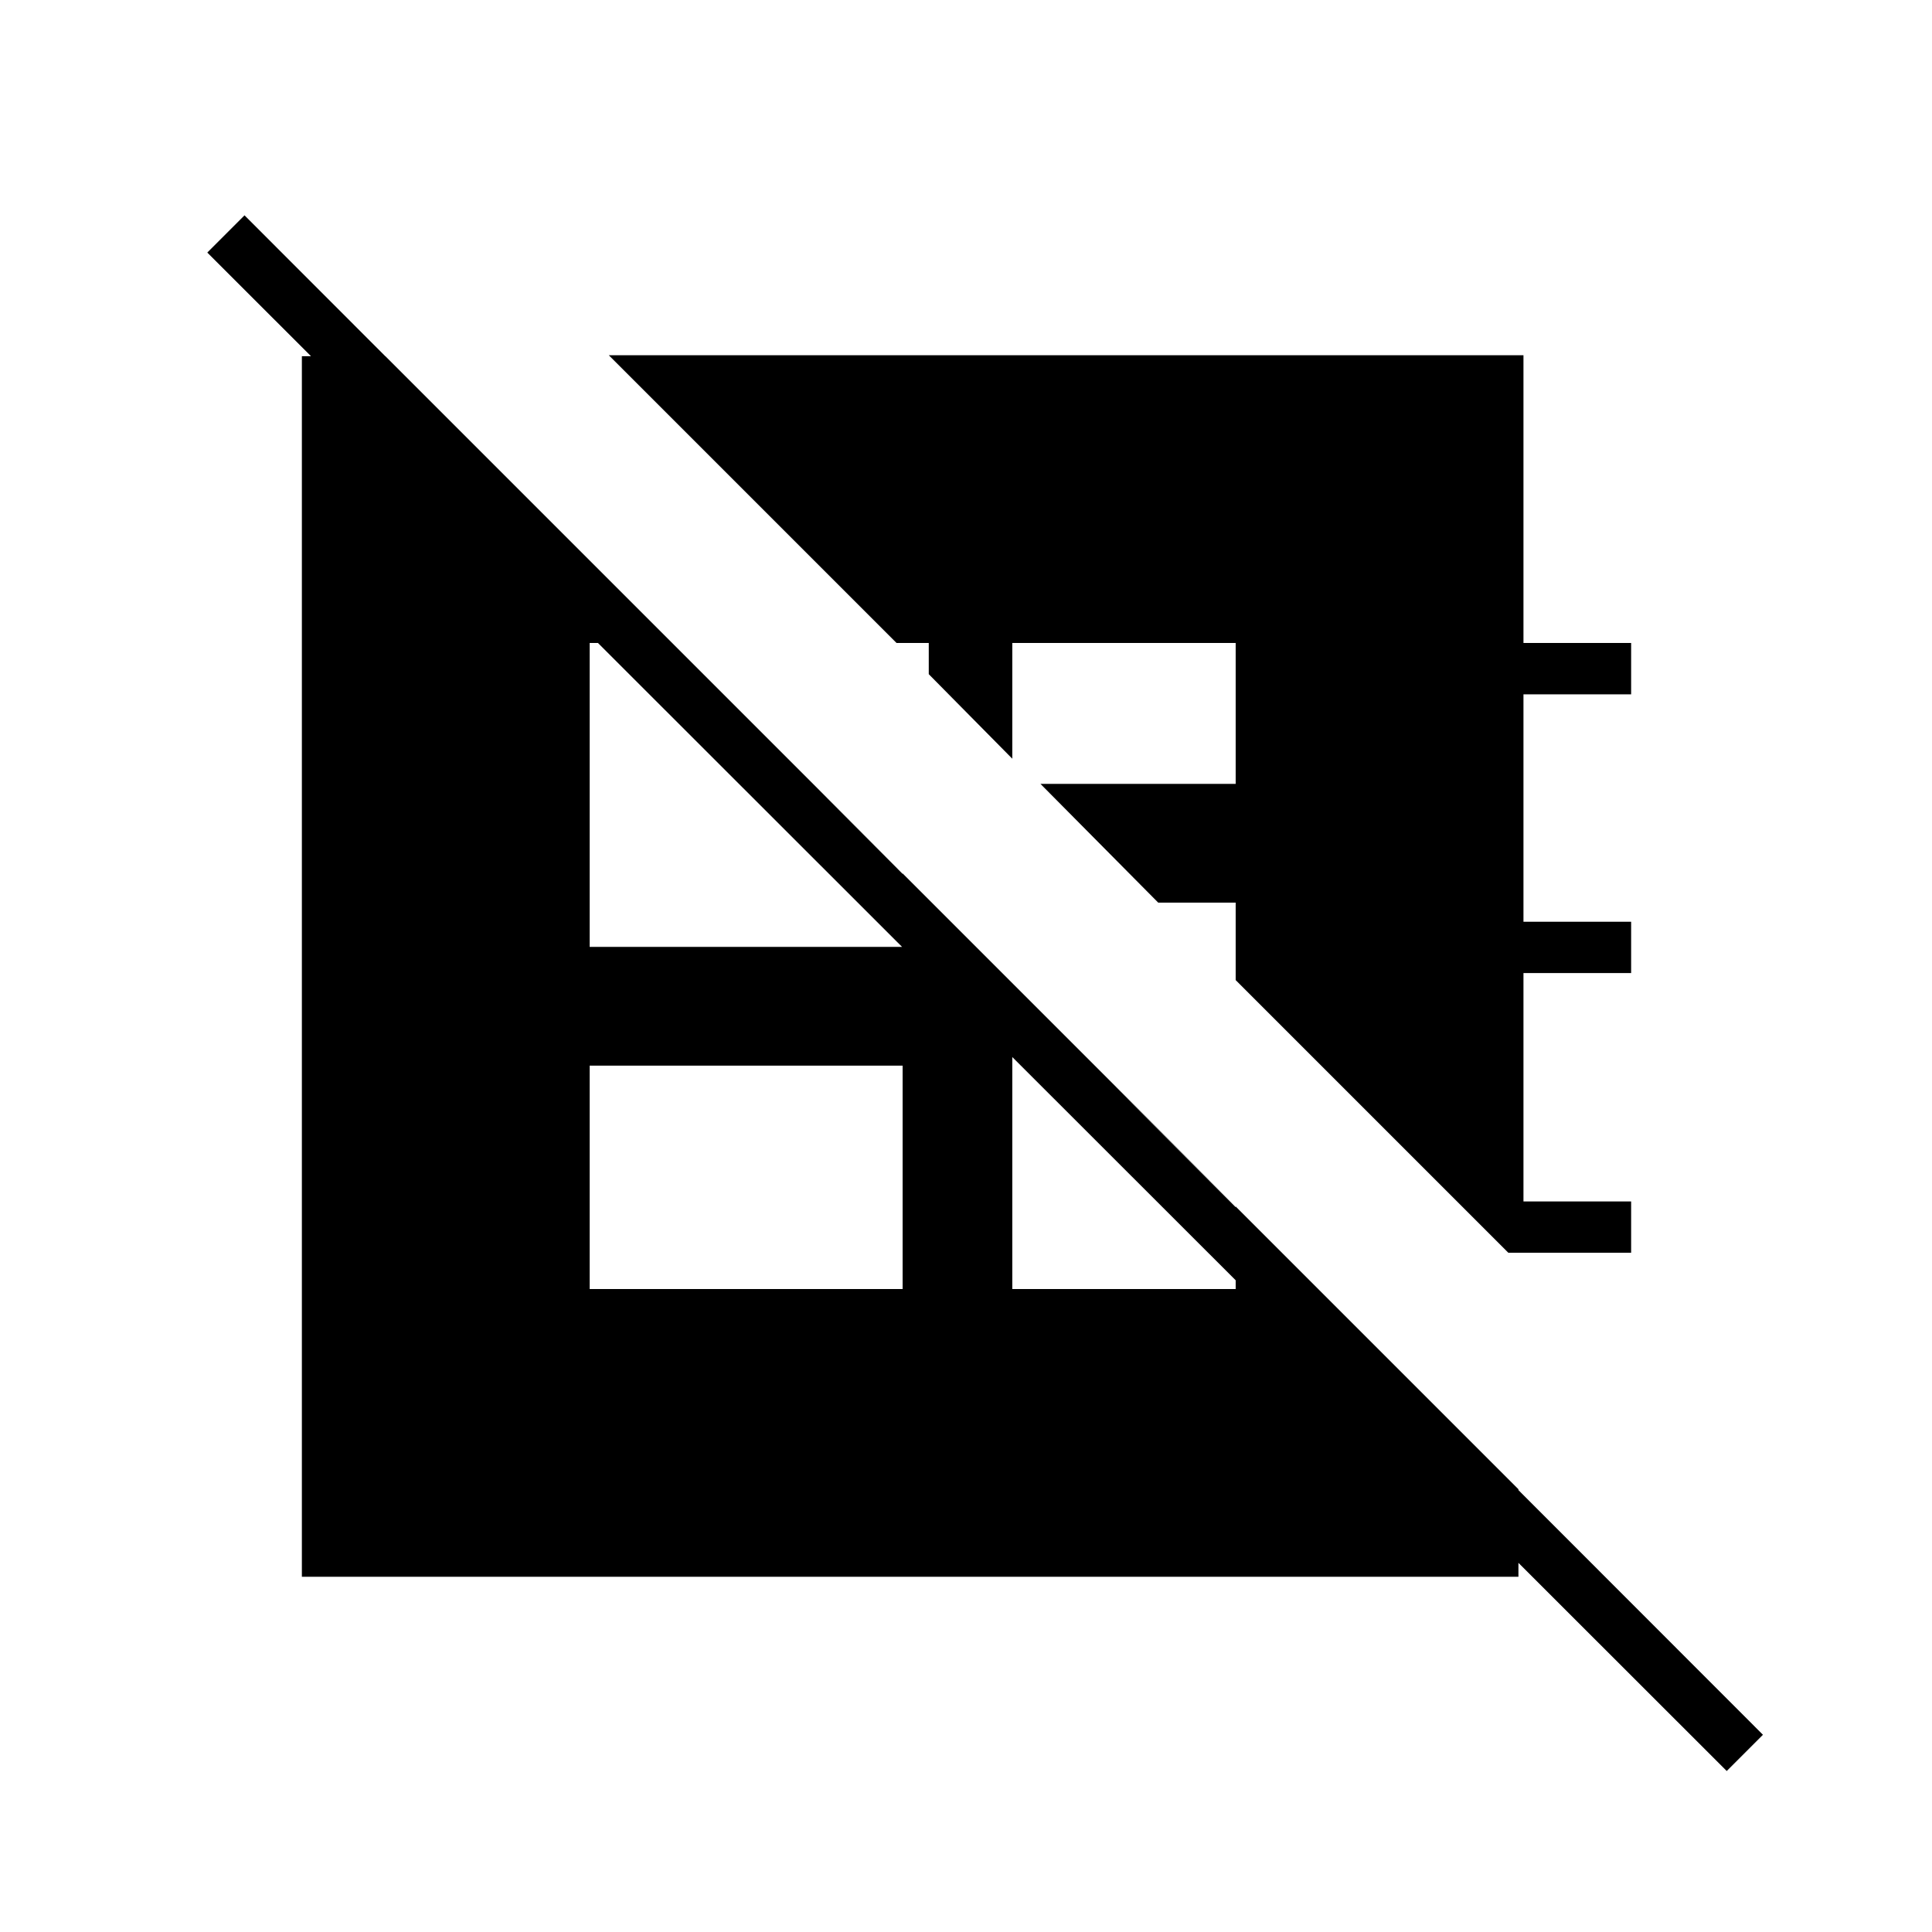 <svg xmlns="http://www.w3.org/2000/svg" height="24" viewBox="0 -960 960 960" width="24"><path d="M749.5-337.5 614-473v-38.5h-38.5l-58.5-59h97v-70H503v57.5l-41.5-42v-15.5h-16l-143-143H757v143h53.5v25.5H757v113h53.5v25.5H757V-363h53.5v25.5h-61Zm-456.5 18h155.5v-111H293v111ZM191.5-783l563 563v43.5H150V-783h41.5ZM503-471v151.5h111v-41L503-471ZM333.5-640.5H293v151h155.5V-526l-115-114.5ZM858-80 103-834.5l18.5-18.5L876-98l-18 18Z"/></svg>